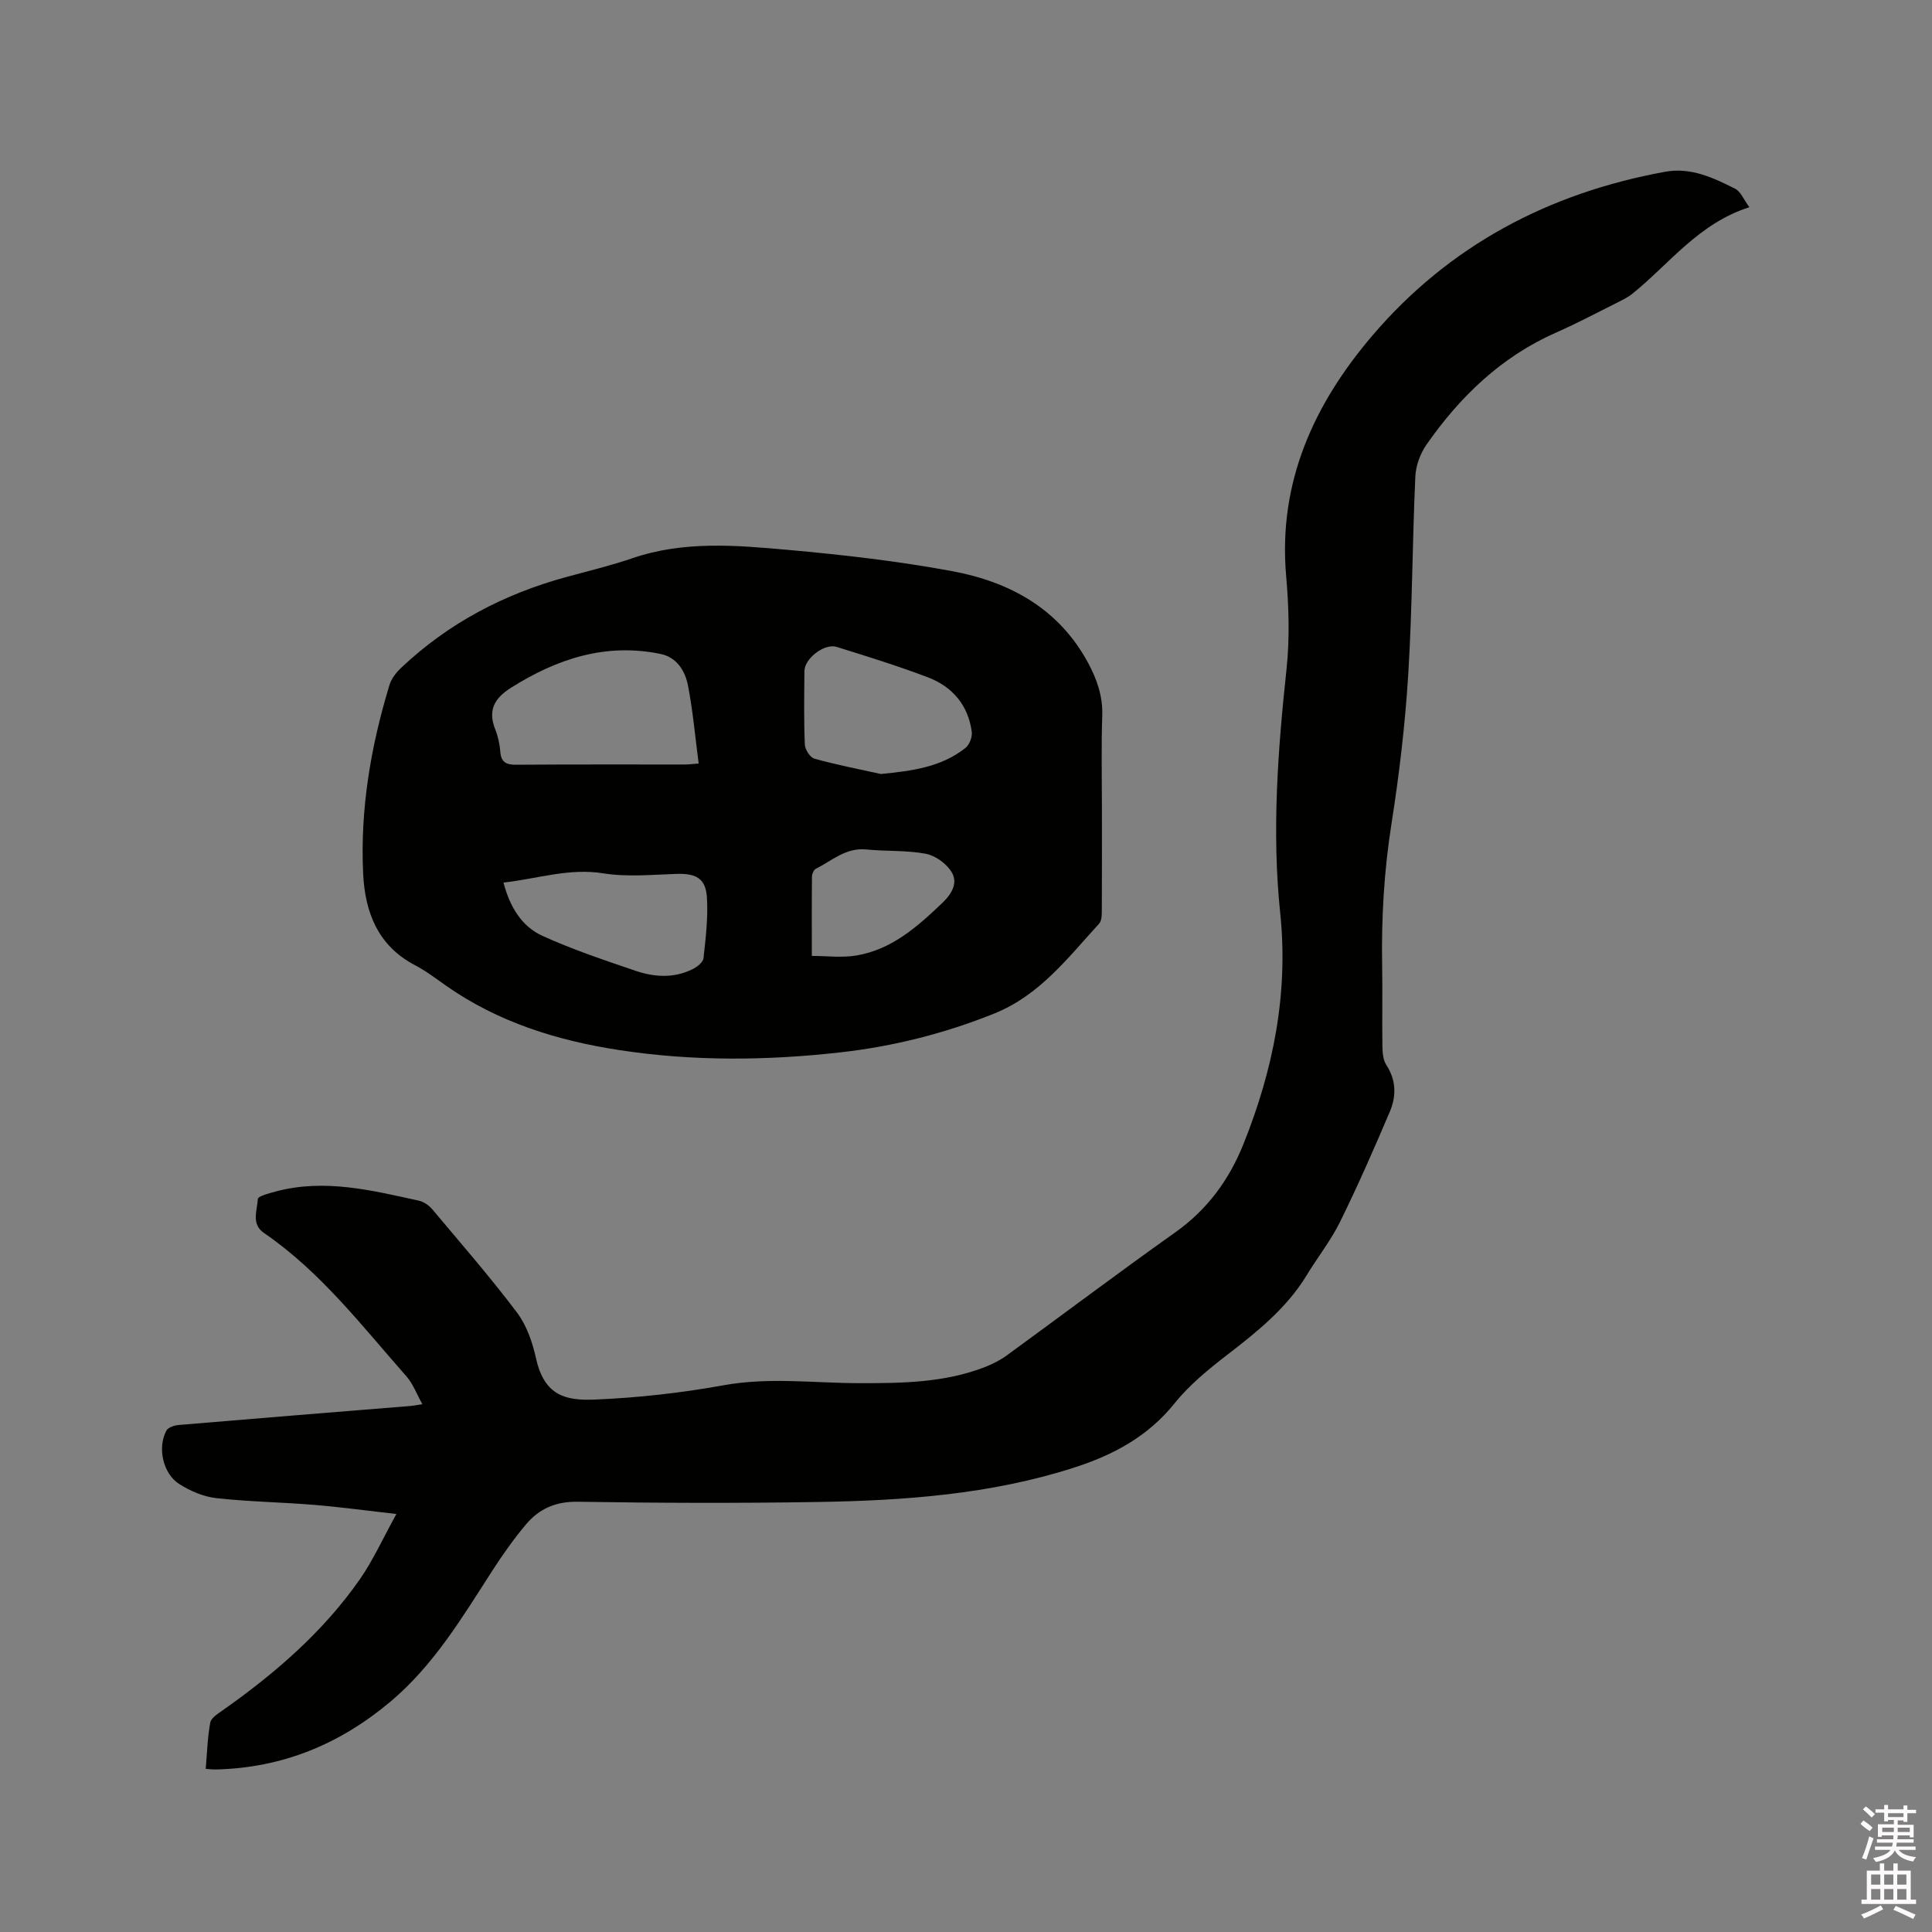 <svg enable-background="new 0 0 400 400" viewBox="0 0 400 400" xmlns="http://www.w3.org/2000/svg"><rect x="0" y="0" width="400" height="400" fill="#808080" stroke="none"/><path d="m385.2 377.6.6-.7c.6.4 1.3.9 1.9 1.5l-.6.7c-.8-.5-1.4-1-1.9-1.5zm.3 7.1c.6-1.4 1.1-2.9 1.5-4.5.3.1.6.3.9.4-.5 1.4-1 2.9-1.5 4.4zm.2-10.1.6-.6c.7.5 1.3 1.1 1.9 1.6l-.7.7c-.6-.6-1.2-1.2-1.8-1.7zm8.4-.8h.8v.9h1.8v.7h-1.8v1.8h-.8v-.3h-1.2v.9h3.3v2.6h-.8v-.4h-2.5c0 .3 0 .6-.1.8h3.4v.7h-3.5c0 .3-.1.6-.1.8h4v.7h-3.5c.7.9 1.9 1.3 3.6 1.5-.2.2-.4.5-.6.9-1.9-.3-3.2-1.1-3.8-2.3-.5 1.1-1.8 2-3.9 2.4-.2-.3-.4-.5-.6-.8 1.9-.4 3.1-.9 3.6-1.7h-3.2v-.7h3.5c.1-.2.1-.5.2-.8h-3.3v-.7h3.4c0-.2 0-.5 0-.8h-2.4v.3h-.8v-2.6h3.3v-.9h-1.2v.3h-.8v-1.8h-1.8v-.7h1.8v-.9h.8v.9h3.2zm-4.4 5.5h2.4c0-.3 0-.6 0-.9h-2.4zm1.2-3.1h3.2v-.8h-3.2zm4.4 2.2h-2.4v.9h2.5v-.9z" fill="#fcfafa"/><path d="m389.2 385.8h.9v1.5h1.9v-1.5h.9v1.5h2.7v6h1.1v.9h-11.3v-.9h1.1v-6h2.7zm.2 8.7.5.8c-1.2.6-2.5 1.3-4 1.9-.2-.3-.3-.6-.6-.8 1.6-.6 3-1.3 4.1-1.9zm-2-4.3h1.9v-2.1h-1.9zm0 3.1h1.9v-2.2h-1.9zm2.7-3.1h1.9v-2.1h-1.9zm0 3.1h1.9v-2.2h-1.9zm2.4 1.3c1.4.6 2.7 1.2 4.1 1.8l-.5.9c-1.5-.7-2.8-1.4-4.1-1.9zm2.2-6.5h-1.9v2.1h1.9zm-1.9 5.2h1.9v-2.2h-1.9z" fill="#fcfafa"/><g fill="#010100"><path d="m42.59 366.23c.29-3.34.37-6.5.94-9.58.18-.98 1.58-1.85 2.58-2.55 10.81-7.62 20.75-16.19 28.37-27.09 2.74-3.93 4.73-8.38 7.59-13.55-6.42-.73-11.71-1.46-17.03-1.89-6.75-.56-13.55-.65-20.27-1.4-2.62-.29-5.33-1.46-7.59-2.87-3.44-2.15-4.63-7.53-2.74-11.09.35-.67 1.64-1.11 2.54-1.18 16.05-1.36 32.1-2.65 48.15-3.95.52-.04 1.03-.16 2.32-.36-1.2-2.13-1.94-4.22-3.31-5.77-9.24-10.48-17.78-21.66-29.49-29.68-2.71-1.86-1.38-4.68-1.27-7.03.03-.6 2.45-1.22 3.84-1.59 10.03-2.64 19.75-.2 29.47 1.93 1.02.22 2.11.96 2.79 1.77 5.93 7.06 12 14.03 17.55 21.39 2.02 2.67 3.22 6.21 3.96 9.54 1.71 7.67 6.12 8.73 12.07 8.49 8.96-.37 17.95-1.37 26.77-2.97 9.44-1.71 18.8-.43 28.18-.43 8.83.01 17.6-.09 25.97-3.36 1.55-.61 3.09-1.39 4.44-2.37 11.65-8.48 23.16-17.17 34.92-25.5 6.66-4.73 11.16-10.91 14.13-18.34 6.14-15.35 9.32-31.06 7.58-47.8-1.75-16.81-.49-33.65 1.31-50.45.68-6.38.48-12.94-.08-19.36-1.69-19.4 5.81-35.6 17.87-49.73 15.9-18.64 36.54-29.52 60.61-33.9 5.31-.97 9.97 1.24 14.49 3.52 1.13.57 1.73 2.19 2.94 3.82-10.5 3.34-16.51 11.68-24.19 17.89-.89.72-1.96 1.25-2.99 1.77-4.26 2.13-8.47 4.37-12.83 6.29-11.33 5-19.87 13.22-26.83 23.19-1.3 1.86-2.22 4.37-2.32 6.62-.62 13.66-.63 27.35-1.47 40.99-.64 10.34-1.86 20.67-3.47 30.91-1.54 9.79-2.11 19.57-1.93 29.44.1 5.51-.03 11.03.05 16.54.02 1.33.12 2.89.81 3.94 2.07 3.18 2.09 6.49.72 9.7-3.26 7.67-6.61 15.31-10.29 22.78-1.91 3.87-4.65 7.33-6.9 11.04-4.17 6.86-10.26 11.72-16.5 16.53-3.92 3.02-7.85 6.25-10.92 10.07-5.53 6.88-12.77 10.7-20.84 13.28-17.24 5.53-35.1 6.8-53.03 7.09-16.54.27-33.08.22-49.62-.05-4.62-.08-8.07 1.48-10.81 4.77-2.5 3-4.78 6.21-6.89 9.49-6.26 9.71-12.16 19.64-21.2 27.21-10.45 8.76-22.32 13.63-35.99 13.96-.63.02-1.24-.06-2.16-.12z"/><path d="m228.14 167.23c0 7 .02 13.99-.02 20.99-.01 1.02.03 2.37-.56 3.01-6.48 7.08-12.31 14.83-21.73 18.62-10.3 4.14-20.93 6.81-31.92 8.04-15.21 1.71-30.44 1.85-45.62-.47-12.91-1.97-25.15-5.77-35.98-13.37-2.08-1.46-4.12-3.03-6.36-4.2-7.7-4.01-10.37-10.95-10.76-18.91-.65-13.35 1.57-26.38 5.45-39.13.4-1.32 1.4-2.59 2.43-3.56 9.75-9.22 21.26-15.26 34.16-18.78 4.59-1.25 9.24-2.37 13.74-3.91 10.56-3.61 21.38-2.68 32.1-1.72 11.38 1.02 22.78 2.32 34 4.4 11.95 2.21 22.16 7.75 28.23 19.04 1.82 3.39 3.04 6.88 2.91 10.87-.22 6.36-.07 12.72-.07 19.08zm-83.49-9.15c-.72-5.5-1.19-10.86-2.2-16.11-.59-3.05-2.31-5.89-5.7-6.58-11.33-2.33-21.42.99-30.95 7-3.43 2.16-4.84 4.66-3.27 8.61.58 1.46.93 3.06 1.05 4.62.17 2.19 1.21 2.73 3.29 2.71 11.64-.09 23.28-.04 34.92-.05.81 0 1.64-.11 2.86-.2zm37.73 2.17c6.38-.64 12.44-1.38 17.51-5.4.83-.66 1.45-2.28 1.3-3.35-.74-5.51-4.01-9.34-9.08-11.27-6.2-2.35-12.56-4.33-18.9-6.3-2.52-.78-6.64 2.41-6.66 5-.05 5.07-.13 10.16.08 15.22.04 1.03 1.09 2.67 1.98 2.92 4.53 1.27 9.17 2.16 13.77 3.18zm-78.14 22.48c1.35 5.13 3.82 9.1 8.09 11.04 6.24 2.83 12.78 5.02 19.27 7.23 3.88 1.32 7.92 1.57 11.76-.33.94-.46 2.19-1.42 2.29-2.27.46-4.17.97-8.41.71-12.57-.24-3.97-2.24-5.02-6.25-4.9-5.06.16-10.24.68-15.18-.11-7.09-1.15-13.58 1.11-20.69 1.91zm63.84 15.18c2.94 0 6.15.42 9.2-.08 7.34-1.22 12.68-5.98 17.85-10.92 1.96-1.87 3.27-4.16 1.86-6.41-1.08-1.73-3.35-3.37-5.33-3.74-4.02-.75-8.22-.48-12.32-.89-4.22-.42-7.1 2.33-10.44 4.01-.43.22-.78 1.04-.79 1.58-.06 5.27-.03 10.55-.03 16.45z"/></g></svg>